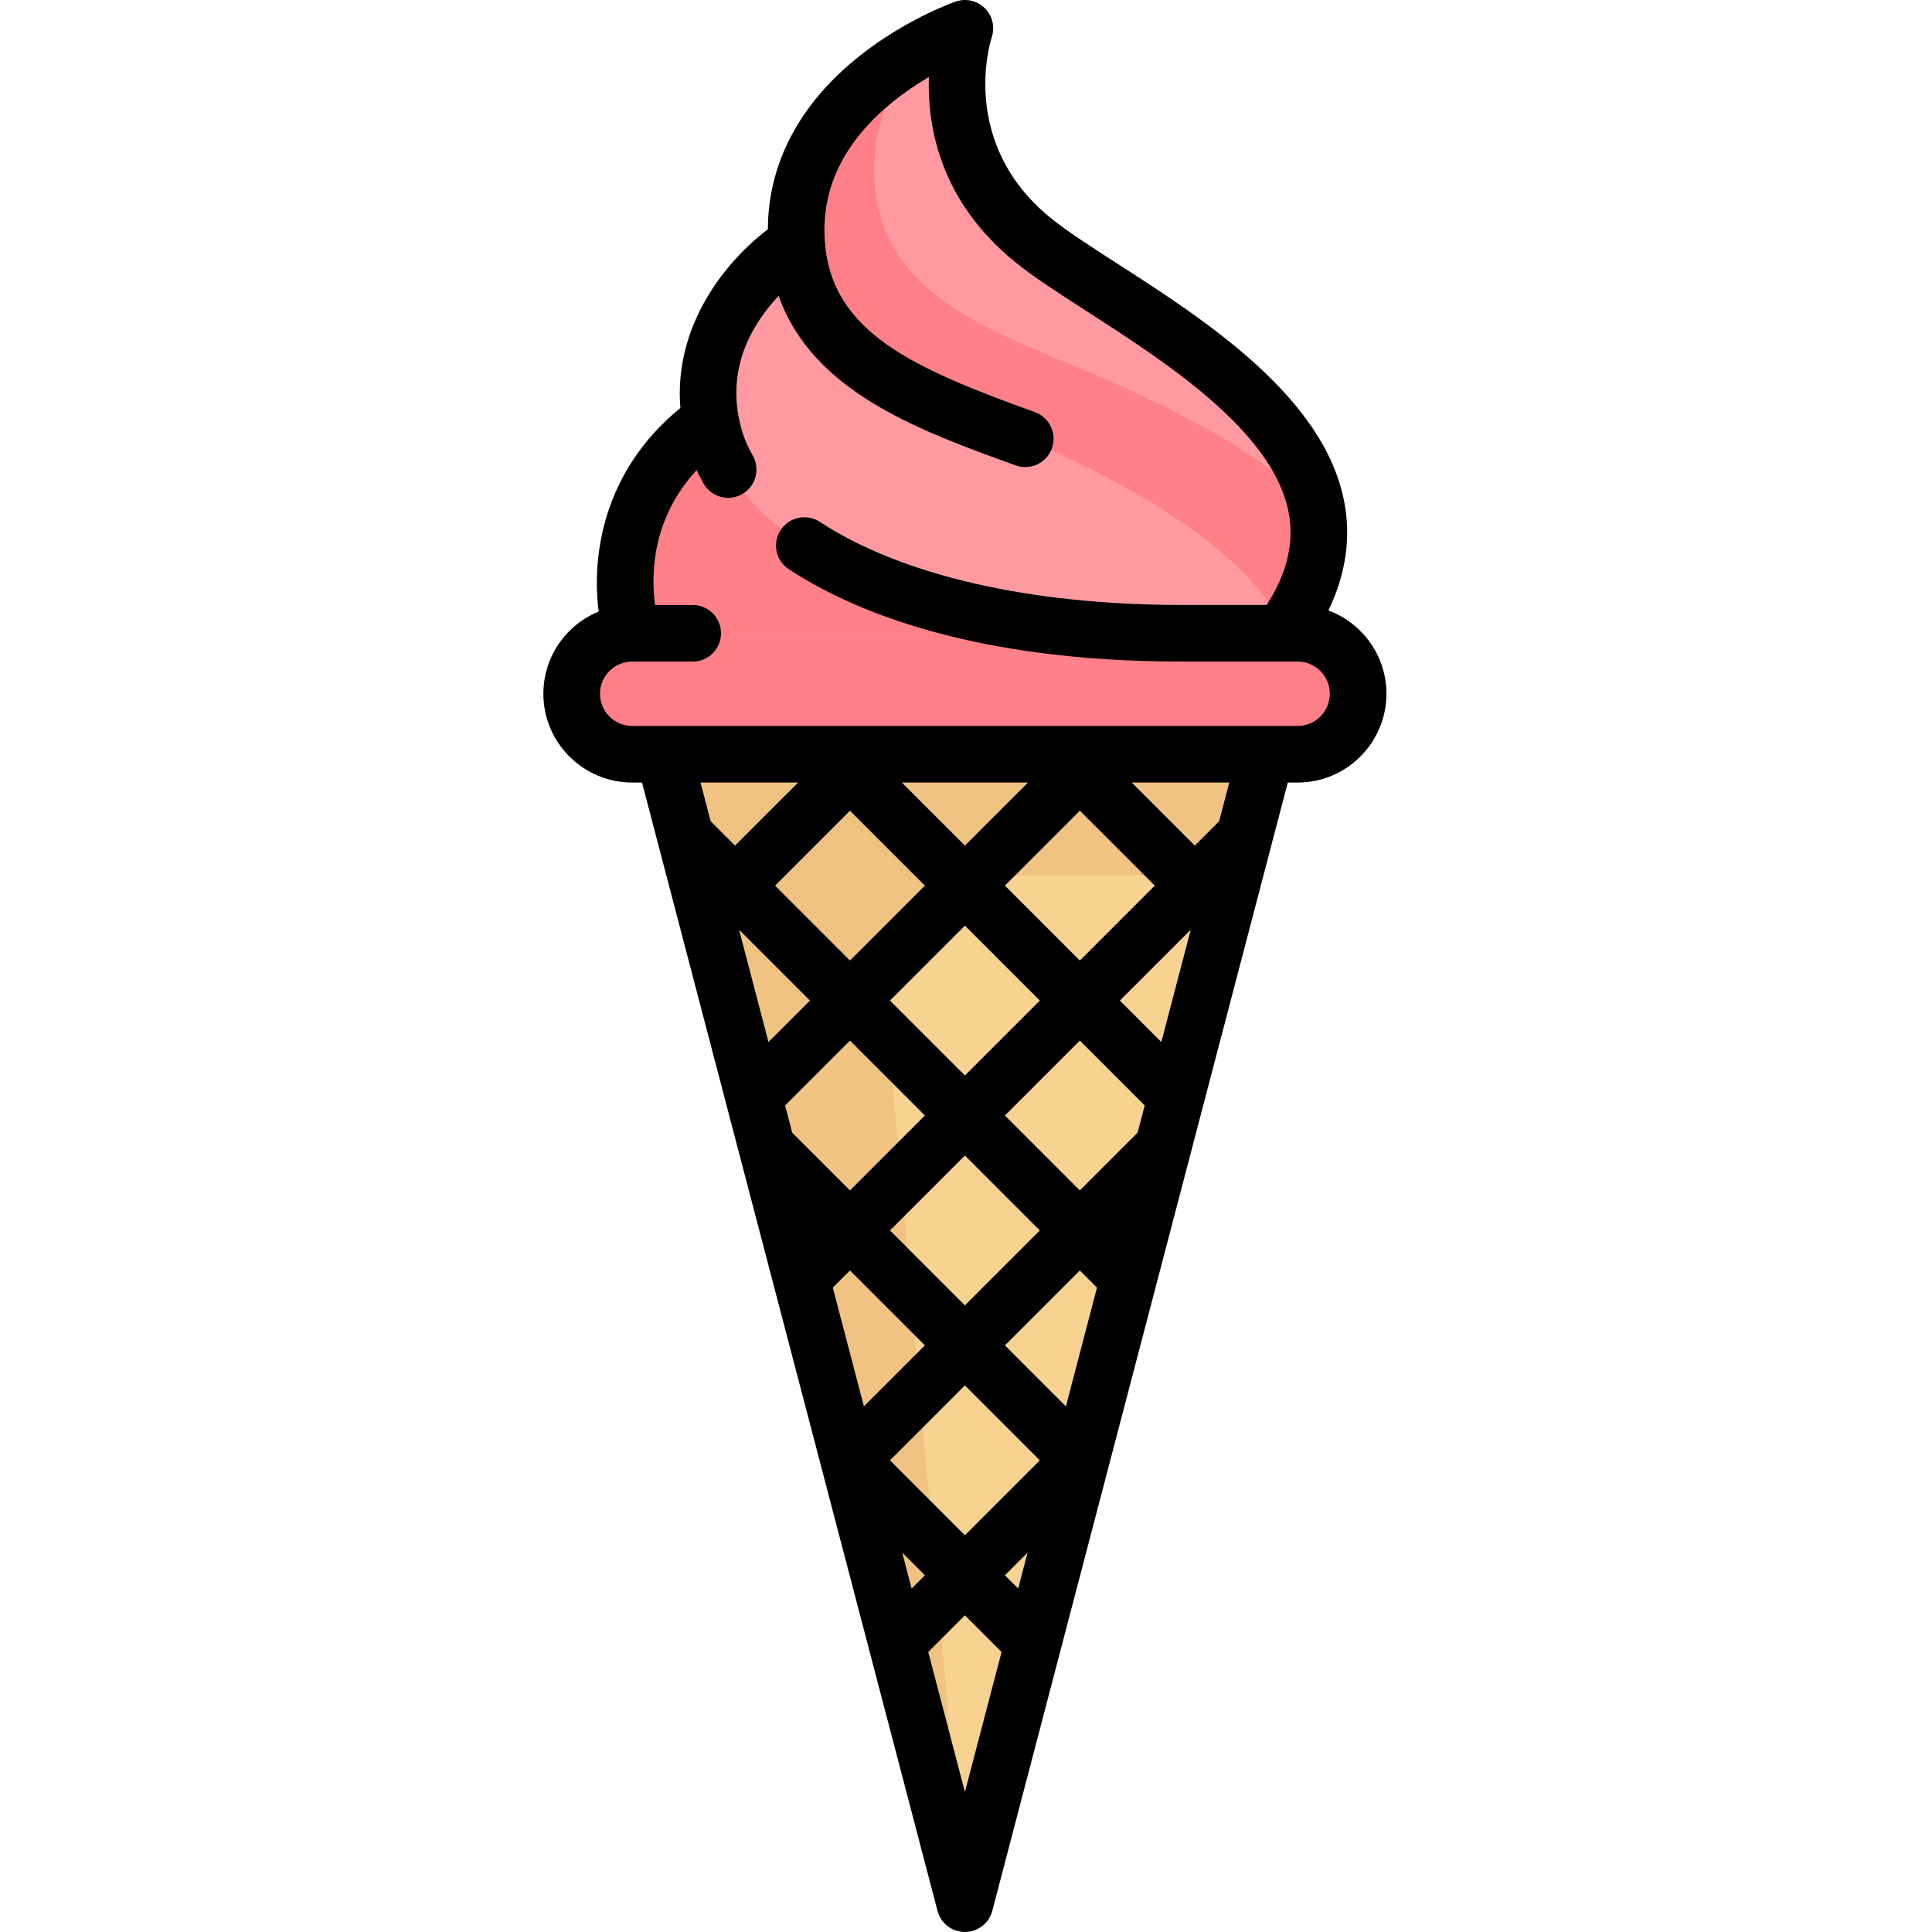 <svg height="512pt" viewBox="-144 0 512 512.001" width="512pt" xmlns="http://www.w3.org/2000/svg"><path d="m24.027 172.676s-13.383-37.605 24.223-63.637l136.941 66.133zm0 0" fill="#ff8087"/><path d="m31.93 199.887 79.781 304.613 79.777-304.613zm0 0" fill="#f7d291"/><g fill="#ff9ba0"><path d="m23.535 199.887h176.352c8.855 0 16.031-7.176 16.031-16.031s-7.176-16.031-16.031-16.031h-176.352c-8.855 0-16.035 7.176-16.035 16.031s7.18 16.031 16.035 16.031zm0 0"/><path d="m67.121 64.613s-31.562 19.539-21.543 52.105c7.934 25.789 49.434 51.105 123.582 51.105h27.145l-.09-18.039zm0 0"/><path d="m129.746 63.613c-18.469-15.008-20.734-33.633-19.941-45.199.332-4.883-4.902-8.125-9.188-5.758-13.867 7.645-35.555 24.16-33.496 51.961 2.254 30.414 31.789 39.316 60.594 51.66 64.156 27.496 68.59 51.547 68.59 51.547 35.57-50.605-42.508-84.672-66.559-104.211zm0 0"/></g><path d="m183.094 231.953 8.395-32.066h-159.559l79.781 304.613-20.973-237.664c-1.652-18.75 13.121-34.883 31.941-34.883zm0 0" fill="#f0c382"/><path d="m199.887 199.887h-176.352c-8.855 0-16.035-7.176-16.035-16.031s7.18-16.031 16.035-16.031h176.352c8.855 0 16.031 7.176 16.031 16.031s-7.176 16.031-16.031 16.031zm0 0" fill="#ff8087"/><path d="m148.391 100.246c-28.805-12.348-58.34-21.25-60.594-51.664-1.129-15.25 4.902-27.086 12.852-35.941-.012.008-.02.008-.035.016-13.863 7.645-35.551 24.16-33.492 51.961 2.254 30.414 31.789 39.316 60.594 51.66 64.156 27.496 68.59 51.547 68.59 51.547 8.547-12.16 10.484-23.355 8.234-33.637-9.578-9.215-26.391-21.188-56.148-33.941zm0 0" fill="#ff8087"/><path d="m208.043 161.781c4.637-9.645 6.039-19.355 4.16-28.98-5.418-27.73-36.941-48.031-59.961-62.852-7.25-4.668-13.516-8.703-17.766-12.156-24.457-19.871-16.02-46.789-15.66-47.891.918-2.715.207-5.711-1.824-7.727-2.035-2.016-5.039-2.699-7.742-1.762-.535.188-13.258 4.672-25.645 14.566-15.781 12.605-24.051 28.363-24.113 45.793-10.91 8.234-24.988 25.227-23.188 47.348-20.574 16.766-23.551 39.391-21.652 53.945-8.586 3.512-14.652 11.953-14.652 21.789 0 12.977 10.559 23.531 23.531 23.531h2.609l78.312 299.016c.863 3.297 3.848 5.598 7.258 5.598 3.406 0 6.391-2.301 7.254-5.598l78.312-299.016h2.609c12.977 0 23.531-10.555 23.531-23.531 0-10.109-6.406-18.75-15.375-22.074zm-82.211 259.199-3.516-3.512 6.008-6.012zm31.637-120.801-15.297 15.297-19.855-19.855 19.855-19.855 17.191 17.191zm-91.52 0-1.891-7.223 17.191-17.191 19.855 19.855-19.855 19.855zm-6.293-24.031-7.797-29.77 18.781 18.781zm52.055 30.082 19.855 19.855-19.855 19.852-19.855-19.855zm0-21.215-19.855-19.855 19.855-19.855 19.855 19.855zm-30.461-30.461-19.855-19.855 19.855-19.855 19.855 19.855zm0 82.133 19.855 19.855-16.16 16.16-8.242-31.469zm13.844 74.77 6.012 6.012-3.516 3.516zm-3.238-24.449 19.855-19.855 19.855 19.855-19.855 19.852zm46.621-14.305-16.16-16.156 19.855-19.855 4.543 4.543zm14.301-107.543 18.785-18.781-7.797 29.77zm-10.605-10.605-19.855-19.855 19.855-19.855 19.855 19.855zm-30.461-30.461-16.707-16.707h33.414zm-60.922 0-6.457-6.457-2.684-10.25h25.848zm60.922 250.805-9.719-37.105 9.719-9.719 9.719 9.719zm67.379-257.262-6.457 6.457-16.707-16.707h25.848zm20.797-25.25h-176.352c-4.707 0-8.535-3.828-8.535-8.531 0-4.707 3.828-8.531 8.535-8.531h16.035c4.141 0 7.5-3.359 7.5-7.5 0-4.145-3.359-7.5-7.5-7.5h-9.969c-1.062-7.742-1.043-22.691 11.016-35.746.562 1.207 1.172 2.406 1.852 3.59 1.387 2.41 3.91 3.762 6.508 3.762 1.27 0 2.555-.324 3.734-1.004 3.59-2.062 4.824-6.648 2.758-10.238-1.176-2.043-2.094-4.121-2.723-6.172-5.027-16.332 2.688-28.793 9.605-36.125 8.957 25.484 37.344 35.75 62.816 44.941 3.895 1.406 8.191-.613 9.598-4.508 1.406-3.898-.609-8.195-4.508-9.602-32.469-11.719-53.883-21.191-55.66-45.164-1.043-14.094 5.035-26.582 18.059-37.109 3.223-2.605 6.504-4.777 9.504-6.539-.434 13.324 3.066 32.945 22.855 49.023 4.895 3.977 11.48 8.219 19.105 13.125 20.746 13.363 49.164 31.66 53.359 53.117 1.566 8.027-.332 16.109-5.781 24.645h-22.543c-40.152 0-74.207-7.816-95.891-22.016-3.465-2.27-8.117-1.301-10.383 2.164-2.27 3.469-1.301 8.117 2.164 10.383 17.047 11.164 48.945 24.469 104.109 24.469h30.73c4.703 0 8.531 3.828 8.531 8.531 0 4.707-3.824 8.535-8.531 8.535zm0 0"/></svg>